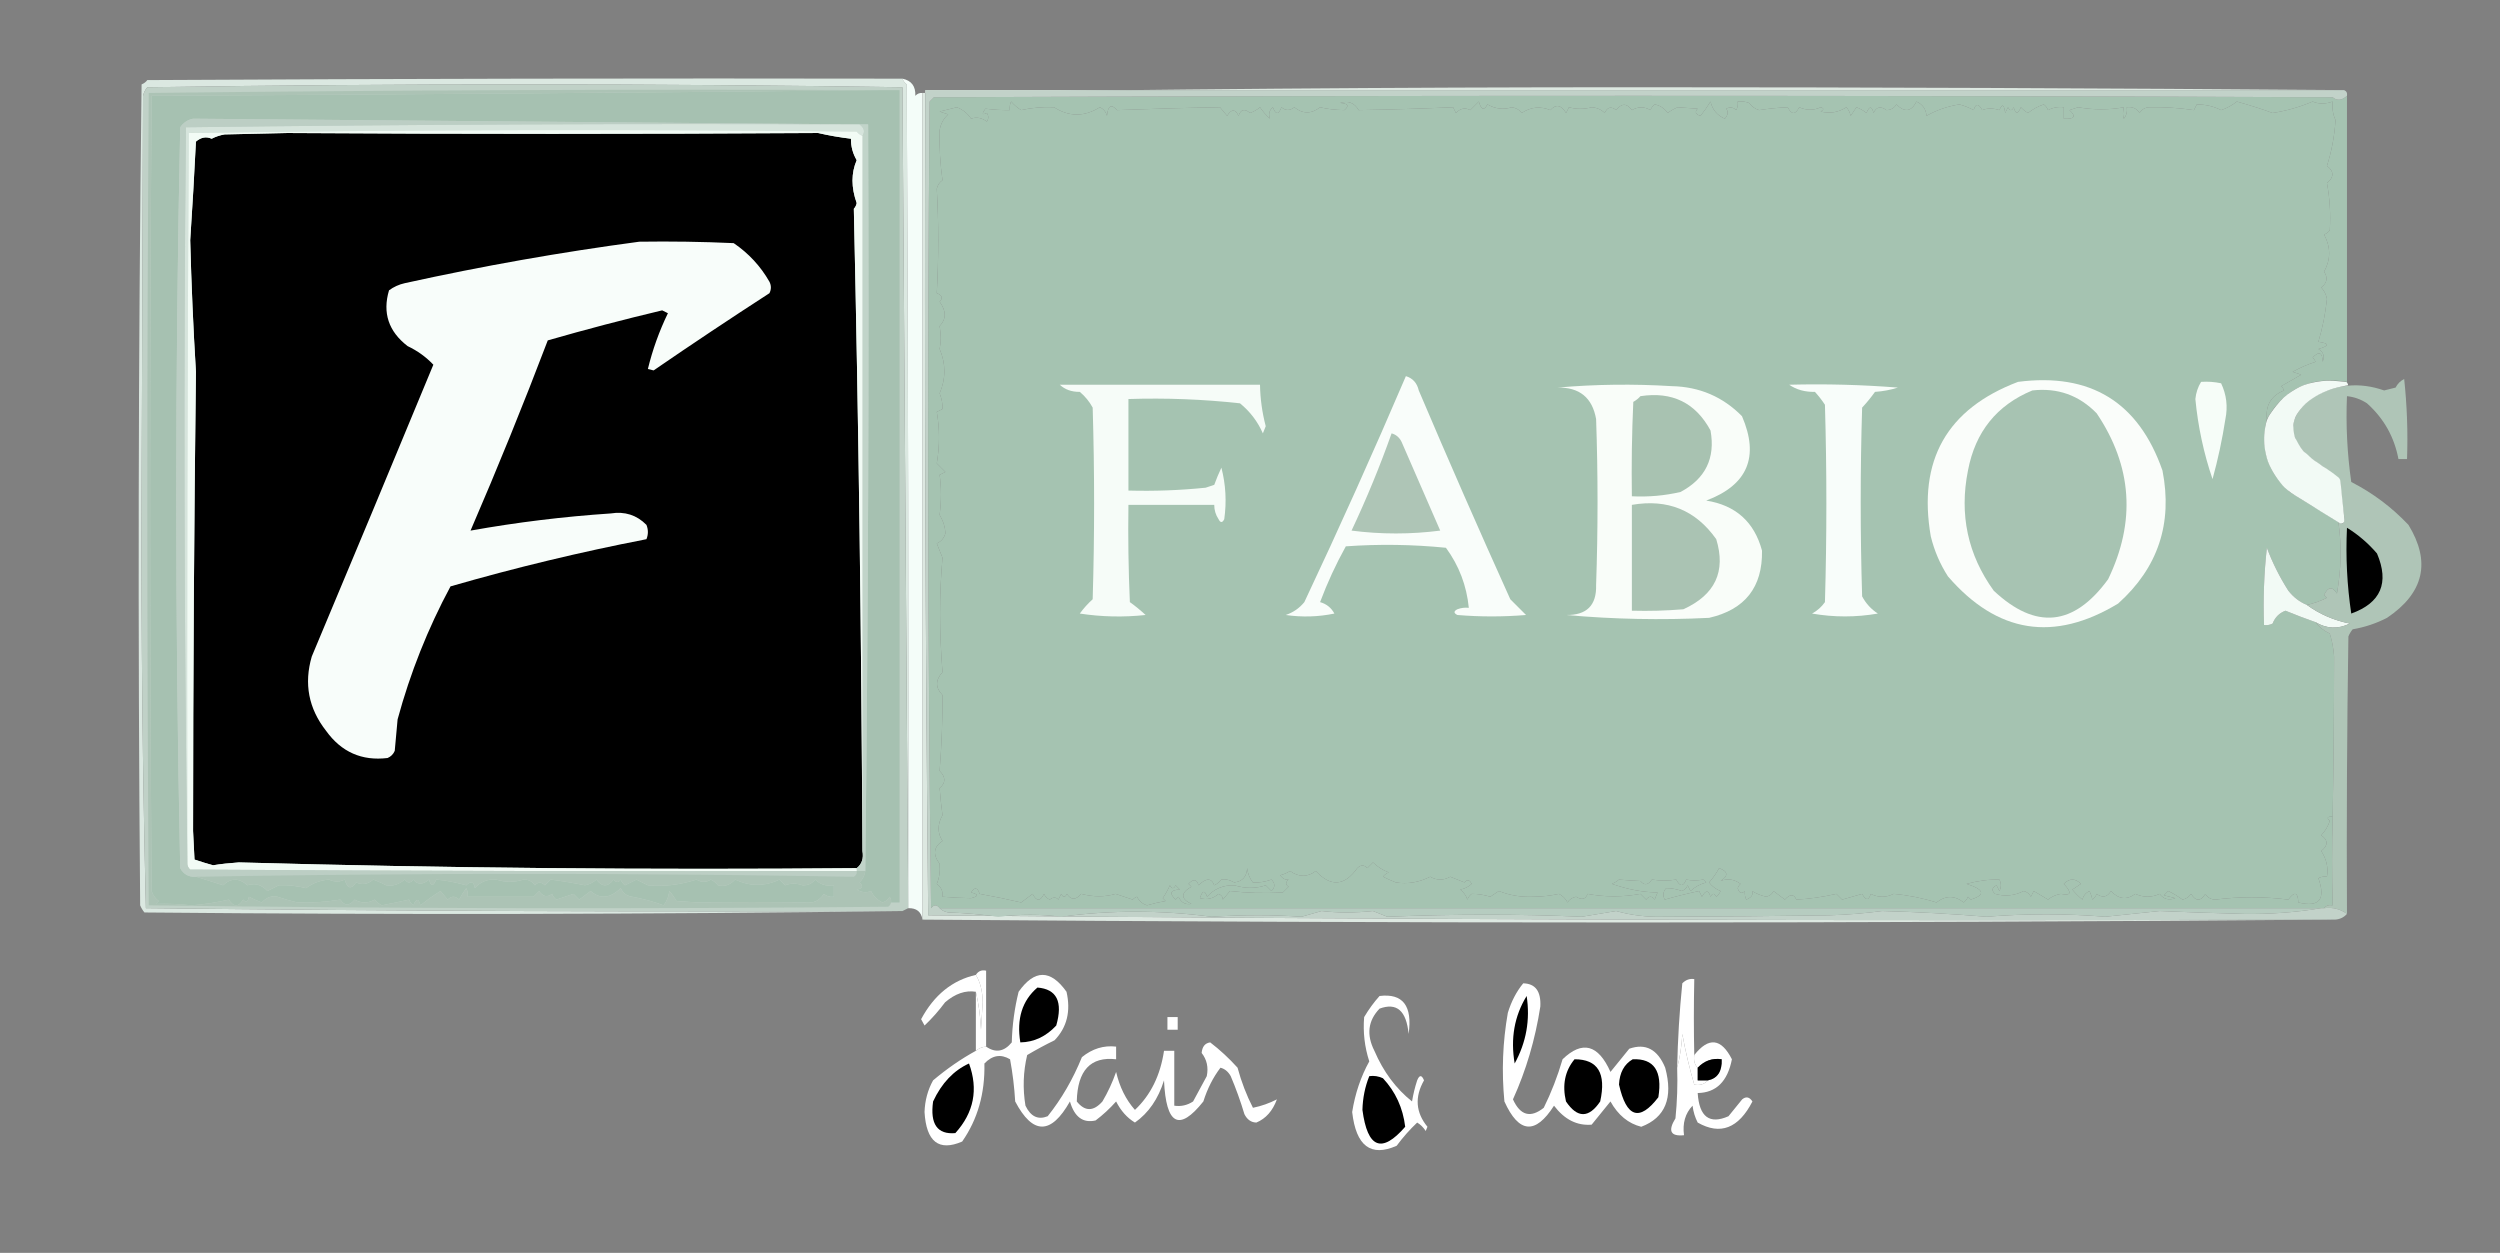 <?xml version="1.0" encoding="UTF-8" standalone="no"?>
<svg
   version="1.1"
   width="874px"
   height="438px"
   style="shape-rendering:geometricPrecision; text-rendering:geometricPrecision; image-rendering:optimizeQuality; fill-rule:evenodd; clip-rule:evenodd"
   id="svg45"
   sodipodi:docname="logo_fabios_copia.svg"
   inkscape:version="1.3.2 (091e20e, 2023-11-25, custom)"
   xmlns:inkscape="http://www.inkscape.org/namespaces/inkscape"
   xmlns:sodipodi="http://sodipodi.sourceforge.net/DTD/sodipodi-0.dtd"
   xmlns="http://www.w3.org/2000/svg"
   xmlns:svg="http://www.w3.org/2000/svg">
  <rect width="100%" height="100%" fill="#808080" stroke="none"/>
  <defs
     id="defs45">
    <inkscape:path-effect
       effect="bspline"
       id="path-effect48"
       is_visible="true"
       lpeversion="1.3"
       weight="33.333"
       steps="2"
       helper_size="0"
       apply_no_weight="true"
       apply_with_weight="true"
       only_selected="false"
       uniform="false" />
  </defs>
  <sodipodi:namedview
     id="namedview45"
     pagecolor="#ffffff"
     bordercolor="#000000"
     borderopacity="0.25"
     inkscape:showpageshadow="2"
     inkscape:pageopacity="0.0"
     inkscape:pagecheckerboard="0"
     inkscape:deskcolor="#d1d1d1"
     inkscape:zoom="1.1355321"
     inkscape:cx="394.5287"
     inkscape:cy="257.58849"
     inkscape:window-width="1920"
     inkscape:window-height="1001"
     inkscape:window-x="-9"
     inkscape:window-y="-9"
     inkscape:window-maximized="1"
     inkscape:current-layer="svg45" />
  <g
     id="g1">
    <path
       style="opacity:1;fill:#fefefe;fill-opacity:0"
       fill="#fefefe"
       d="M -0.5,-0.5 C 290.833,-0.5 582.167,-0.5 873.5,-0.5C 873.5,145.5 873.5,291.5 873.5,437.5C 582.167,437.5 290.833,437.5 -0.5,437.5C -0.5,291.5 -0.5,145.5 -0.5,-0.5 Z"
       id="path1" />
  </g>
  <g
     id="g2">
    <path
       style="opacity:1"
       fill="#dbe8e1"
       d="M 315.5,27.5 C 315.783,28.289 316.283,28.956 317,29.5C 317.5,125.166 317.667,220.833 317.5,316.5C 316.831,221.294 316.164,125.961 315.5,30.5C 227.462,29.169 139.462,29.169 51.5,30.5C 50.749,31.376 50.249,32.376 50,33.5C 49.833,80.5 49.667,127.5 49.5,174.5C 49.338,222.249 49.838,269.915 51,317.5C 139.096,318.498 227.263,318.832 315.5,318.5C 227.334,319.666 139.001,319.832 50.5,319C 49.874,318.25 49.374,317.416 49,316.5C 48.167,220.832 48.333,125.165 49.5,29.5C 50.308,29.192 50.975,28.692 51.5,28C 139.499,27.5 227.499,27.333 315.5,27.5 Z"
       id="path2" />
  </g>
  <g
     id="g3">
    <path
       style="opacity:1"
       fill="#f4fdf9"
       d="M 315.5,27.5 C 318.649,28.16 320.149,30.16 320,33.5C 320.671,32.748 321.504,32.414 322.5,32.5C 322.5,128.833 322.5,225.167 322.5,321.5C 322.067,318.741 320.4,317.408 317.5,317.5C 317.5,317.167 317.5,316.833 317.5,316.5C 317.667,220.833 317.5,125.166 317,29.5C 316.283,28.956 315.783,28.289 315.5,27.5 Z"
       id="path3" />
  </g>
  <g
     id="g4">
    <path
       style="opacity:1"
       fill="#dde8e1"
       d="M 819.5,31.5 C 654.167,31.5 488.833,31.5 323.5,31.5C 323.168,127.737 323.501,223.904 324.5,320C 488.086,321.497 651.753,321.997 815.5,321.5C 651.294,322.831 486.961,322.831 322.5,321.5C 322.5,225.167 322.5,128.833 322.5,32.5C 404.997,31.167 487.831,30.5 571,30.5C 654.001,30.5 736.834,30.833 819.5,31.5 Z"
       id="path4" />
  </g>
  <g
     id="g5">
    <path
       style="opacity:1"
       fill="#a5c3b1"
       d="M 792.5,146.5 C 790.047,156.64 792.714,165.14 800.5,172C 806.231,175.525 811.897,179.025 817.5,182.5C 818.681,190.612 818.514,198.945 817,207.5C 815.374,204.934 813.874,205.101 812.5,208C 812.833,208.333 813.167,208.667 813.5,209C 811.235,210.118 808.901,210.951 806.5,211.5C 803.925,210.432 801.758,208.765 800,206.5C 796.952,201.737 794.452,196.737 792.5,191.5C 791.502,200.475 791.168,209.475 791.5,218.5C 792.552,218.649 793.552,218.483 794.5,218C 795.346,215.82 796.846,214.32 799,213.5C 802.485,214.938 805.985,216.272 809.5,217.5C 810.747,219.178 812.414,220.511 814.5,221.5C 815.318,224.107 815.818,226.774 816,229.5C 815.994,248.206 815.828,266.872 815.5,285.5C 813.621,285.393 813.288,285.893 814.5,287C 813.87,288.892 812.87,290.559 811.5,292C 813.973,293.742 813.973,295.575 811.5,297.5C 813.37,300.424 814.037,303.424 813.5,306.5C 812.448,306.351 811.448,306.517 810.5,307C 813.161,314.455 810.828,317.288 803.5,315.5C 803.344,311.865 802.178,311.532 800,314.5C 791.4,313.421 782.9,313.421 774.5,314.5C 772.971,314.471 771.804,313.804 771,312.5C 769.333,315.167 767.667,315.167 766,312.5C 765.261,313.574 764.261,314.241 763,314.5C 761.413,313.33 759.747,312.33 758,311.5C 757.5,312 757,312.5 756.5,313C 757.833,313.333 759.167,313.667 760.5,314C 758.251,314.863 756.418,314.363 755,312.5C 752.199,313.795 749.366,313.795 746.5,312.5C 743.493,314.719 740.659,314.386 738,311.5C 736.688,313.658 735.022,313.991 733,312.5C 732.692,313.308 732.192,313.975 731.5,314.5C 731.331,313.603 730.998,312.603 730.5,311.5C 729.201,312.09 728.368,313.09 728,314.5C 726.702,313.44 725.535,312.274 724.5,311C 725.289,310.454 726.289,309.787 727.5,309C 725.5,307 723.5,307 721.5,309C 724.424,312.093 724.091,313.26 720.5,312.5C 718.813,312.76 717.313,313.427 716,314.5C 714.333,313.5 712.667,312.5 711,311.5C 710.667,312.167 710.333,312.833 710,313.5C 709.481,312.484 708.647,311.818 707.5,311.5C 704.224,313.162 700.891,313.496 697.5,312.5C 696.145,311.325 696.312,310.325 698,309.5C 698.333,310.167 698.667,310.833 699,311.5C 699.667,310.167 699.667,308.833 699,307.5C 695.325,307.419 691.492,307.919 687.5,309C 693.743,310.995 694.243,312.828 689,314.5C 688.667,314.167 688.333,313.833 688,313.5C 687.692,314.308 687.192,314.975 686.5,315.5C 683.356,312.993 680.189,312.993 677,315.5C 672.101,313.952 667.101,312.952 662,312.5C 659.333,313.833 656.667,313.833 654,312.5C 653.309,314.891 652.309,314.891 651,312.5C 648.667,313.167 646.333,313.833 644,314.5C 643.333,313.833 642.667,313.167 642,312.5C 637.197,313.597 632.53,314.264 628,314.5C 627.125,312.487 625.791,312.487 624,314.5C 622.671,313.506 621.338,312.506 620,311.5C 619.619,312.482 618.786,313.148 617.5,313.5C 615.726,313.113 614.059,312.447 612.5,311.5C 613.016,312.758 612.35,313.758 610.5,314.5C 610.089,313.738 609.923,312.738 610,311.5C 608.869,312.604 608.035,312.271 607.5,310.5C 607.709,309.914 608.043,309.414 608.5,309C 606.253,307.345 603.92,307.012 601.5,308C 604.333,306.167 604.167,304.667 601,303.5C 600.028,305.305 598.861,306.972 597.5,308.5C 598.518,309.852 599.851,310.852 601.5,311.5C 601.192,312.308 600.692,312.975 600,313.5C 599.333,312.167 598.667,312.167 598,313.5C 597.309,311.109 596.309,311.109 595,313.5C 594.667,312.833 594.333,312.167 594,311.5C 589.657,312.439 585.657,313.439 582,314.5C 581.219,313.056 581.386,311.723 582.5,310.5C 584.245,310.476 586.079,310.81 588,311.5C 588.945,311.095 589.612,310.428 590,309.5C 590.333,310.167 590.667,310.833 591,311.5C 592.53,310.08 594.363,309.08 596.5,308.5C 596.167,308.167 595.833,307.833 595.5,307.5C 593.359,307.888 591.359,307.888 589.5,307.5C 588.483,310.028 587.316,310.028 586,307.5C 583.318,307.955 580.485,307.955 577.5,307.5C 576.152,309.461 574.819,309.628 573.5,308C 570.869,307.893 568.369,307.727 566,307.5C 565.25,308.126 564.416,308.626 563.5,309C 569.139,310.966 574.472,311.966 579.5,312C 579.07,312.92 578.736,313.753 578.5,314.5C 577.5,313.167 576.5,313.167 575.5,314.5C 574.833,313.833 574.167,313.167 573.5,312.5C 567.255,313.656 561.088,313.656 555,312.5C 554.36,314.398 553.027,314.732 551,313.5C 549.674,313.755 548.674,314.422 548,315.5C 547.333,314.167 546.333,313.167 545,312.5C 542.086,313.145 539.086,313.478 536,313.5C 531.806,313.69 527.806,313.023 524,311.5C 523,312.167 522,312.833 521,313.5C 518.768,312.813 516.602,312.479 514.5,312.5C 513.808,313.025 513.308,313.692 513,314.5C 512.535,313.069 511.701,311.903 510.5,311C 512.044,310.71 513.377,310.044 514.5,309C 513.747,307.513 512.914,307.346 512,308.5C 510.333,307.833 508.667,307.167 507,306.5C 504.667,307.833 502.333,307.833 500,306.5C 496.105,308.483 492.105,309.149 488,308.5C 486.491,307.91 484.991,307.244 483.5,306.5C 484.025,305.808 484.692,305.308 485.5,305C 483.413,304.208 481.579,303.041 480,301.5C 479.333,302.167 478.667,302.833 478,303.5C 476.887,302.289 475.72,302.289 474.5,303.5C 470.04,309.796 465.206,310.13 460,304.5C 457.12,306.714 454.12,306.714 451,304.5C 449.933,305.191 448.766,305.691 447.5,306C 448.471,307.204 449.471,307.704 450.5,307.5C 449.359,308.425 449.359,309.259 450.5,310C 449.833,310.667 449.167,311.333 448.5,312C 442.111,312.363 435.945,312.196 430,311.5C 429.167,312.5 428.333,313.5 427.5,314.5C 427.511,313.559 427.011,312.892 426,312.5C 424.105,314.182 421.938,314.682 419.5,314C 420.362,311.266 421.195,311.099 422,313.5C 424.474,310.725 427.64,309.392 431.5,309.5C 435.406,310.679 439.072,310.679 442.5,309.5C 443.167,310.167 443.833,310.833 444.5,311.5C 445.833,310.167 445.833,308.833 444.5,307.5C 442.208,308.309 440.041,308.643 438,308.5C 436.883,307.051 436.216,305.384 436,303.5C 435.862,306.469 434.362,308.135 431.5,308.5C 429.871,307.577 428.371,307.243 427,307.5C 426.311,308.357 425.478,309.023 424.5,309.5C 423.529,306.866 421.695,306.866 419,309.5C 418.396,307.314 417.23,307.148 415.5,309C 415.833,309.333 416.167,309.667 416.5,310C 412.71,312.181 412.71,314.181 416.5,316C 414.43,316.379 412.93,315.545 412,313.5C 411.667,313.833 411.333,314.167 411,314.5C 408.651,312.256 409.151,311.089 412.5,311C 412,310.5 411.5,310 411,309.5C 410.333,310.833 409.667,310.833 409,309.5C 408.293,311.081 407.46,312.581 406.5,314C 406.833,314.333 407.167,314.667 407.5,315C 405.302,315.373 403.135,315.873 401,316.5C 399.416,316.012 398.249,315.012 397.5,313.5C 396.914,313.709 396.414,314.043 396,314.5C 394,313.833 392,313.167 390,312.5C 386.276,313.626 382.276,313.626 378,312.5C 376.057,314.715 374.391,314.715 373,312.5C 372.333,313.833 371.667,313.833 371,312.5C 370.667,313.167 370.333,313.833 370,314.5C 369.15,313.576 368.15,313.576 367,314.5C 366.055,314.095 365.388,313.428 365,312.5C 363.667,315.167 362.333,315.167 361,312.5C 359.863,313.364 358.53,314.364 357,315.5C 352.229,314.38 347.395,313.38 342.5,312.5C 341.731,310.199 340.731,310.033 339.5,312C 342.167,312.667 342.167,313.333 339.5,314C 336.2,313.954 332.866,313.788 329.5,313.5C 329.703,311.61 329.037,310.11 327.5,309C 328.374,306.965 328.707,304.632 328.5,302C 326.044,298.728 326.377,296.061 329.5,294C 327.681,291.228 327.681,288.228 329.5,285C 329.077,281.875 328.743,278.708 328.5,275.5C 330.679,273.717 330.679,271.717 328.5,269.5C 329.22,260.119 329.554,251.285 329.5,243C 326.966,240.413 326.966,237.747 329.5,235C 328.367,220.836 328.367,207.503 329.5,195C 328.833,193.333 328.167,191.667 327.5,190C 329.032,189.3 330.032,188.134 330.5,186.5C 330.478,184.449 329.811,182.283 328.5,180C 329.11,175.142 329.11,170.475 328.5,166C 329.167,165.667 329.833,165.333 330.5,165C 329.5,164 328.5,163 327.5,162C 328.535,155.872 328.535,149.872 327.5,144C 328.167,143.667 328.833,143.333 329.5,143C 329.589,141.284 329.256,139.451 328.5,137.5C 330.701,132.369 330.701,127.203 328.5,122C 329.01,119.59 329.01,116.924 328.5,114C 330.857,111.539 330.857,108.706 328.5,105.5C 329.718,104.197 329.385,103.197 327.5,102.5C 328.181,89.923 328.181,77.756 327.5,66C 327.759,64.739 328.426,63.739 329.5,63C 328.677,57.288 328.344,51.454 328.5,45.5C 328.864,43.267 329.864,41.434 331.5,40C 330.5,39.667 329.5,39.333 328.5,39C 330.5,38.5 332.5,38 334.5,37.5C 336.571,38.286 338.238,39.619 339.5,41.5C 341.335,40.808 343.168,41.142 345,42.5C 345.667,41.5 345.667,40.5 345,39.5C 343.334,40.34 343.167,39.84 344.5,38C 347.434,38.374 350.268,38.541 353,38.5C 352.923,37.262 353.089,36.262 353.5,35.5C 354.519,36.687 355.686,37.687 357,38.5C 360.589,37.669 364.423,37.336 368.5,37.5C 373.744,40.888 379.077,40.888 384.5,37.5C 385.799,38.09 386.632,39.09 387,40.5C 387.347,36.884 388.514,36.217 390.5,38.5C 402.717,38.024 414.717,37.69 426.5,37.5C 427.333,38.5 428.167,39.5 429,40.5C 430.512,38.043 431.846,38.043 433,40.5C 433.79,38.21 435.124,37.877 437,39.5C 438.285,39.05 439.452,38.383 440.5,37.5C 441.48,38.981 442.647,40.315 444,41.5C 443.383,39.905 443.716,38.572 445,37.5C 446,40.167 447,40.167 448,37.5C 449.458,38.747 450.958,38.747 452.5,37.5C 455.435,39.891 458.435,39.891 461.5,37.5C 464.022,38.116 466.856,38.45 470,38.5C 471.779,36.983 471.279,36.149 468.5,36C 471.308,35.08 473.475,35.913 475,38.5C 485.847,38.317 496.847,37.984 508,37.5C 508.333,38.167 508.667,38.833 509,39.5C 510.555,37.854 512.221,37.521 514,38.5C 515,37.5 516,36.5 517,35.5C 517.84,38.464 518.84,38.797 520,36.5C 522.811,38.093 525.644,38.427 528.5,37.5C 529.994,37.709 531.161,38.376 532,39.5C 535.174,37.379 538.507,37.046 542,38.5C 543.929,36.316 545.763,36.65 547.5,39.5C 547.833,38.833 548.167,38.167 548.5,37.5C 551.086,38.219 553.753,38.219 556.5,37.5C 558.32,37.649 559.82,38.316 561,39.5C 561.953,37.408 563.286,37.075 565,38.5C 566.925,36.027 568.758,36.027 570.5,38.5C 572.702,37.22 574.868,37.22 577,38.5C 577.308,37.692 577.808,37.025 578.5,36.5C 580.434,36.901 581.934,37.901 583,39.5C 584.085,38.707 585.252,38.04 586.5,37.5C 588.672,37.676 591.005,37.843 593.5,38C 592.396,39.131 592.729,39.965 594.5,40.5C 595.833,38.818 597,37.151 598,35.5C 598.637,38.328 600.304,40.328 603,41.5C 604.113,40.24 604.28,39.073 603.5,38C 604.784,37.316 605.951,37.483 607,38.5C 607.483,37.552 607.649,36.552 607.5,35.5C 608.873,35.343 610.207,35.51 611.5,36C 612.399,37.236 613.566,38.07 615,38.5C 618.267,37.978 621.6,37.644 625,37.5C 626.333,40.167 627.667,40.167 629,37.5C 631.573,38.64 634.073,38.64 636.5,37.5C 637.696,37.846 637.696,38.346 636.5,39C 639.711,39.798 642.711,39.298 645.5,37.5C 646.251,38.376 646.751,39.376 647,40.5C 647.787,39.289 648.454,38.289 649,37.5C 650.285,37.95 651.452,38.617 652.5,39.5C 653.541,37.009 654.374,37.009 655,39.5C 655.959,37.342 657.459,37.009 659.5,38.5C 661.029,38.471 662.196,37.804 663,36.5C 665.863,39.402 668.196,39.068 670,35.5C 672.172,36.509 673.338,38.176 673.5,40.5C 676.954,38.513 680.787,37.18 685,36.5C 686.763,36.975 688.43,37.642 690,38.5C 690.691,36.109 691.691,36.109 693,38.5C 694.765,37.761 696.765,37.761 699,38.5C 699.974,36.122 700.641,36.456 701,39.5C 701.333,38.833 701.667,38.167 702,37.5C 702.667,38.833 703.333,38.833 704,37.5C 704.626,39.991 705.459,39.991 706.5,37.5C 707.216,38.311 708.05,38.978 709,39.5C 710.66,38.171 712.493,37.171 714.5,36.5C 715.192,37.025 715.692,37.692 716,38.5C 717.699,37.594 719.533,37.261 721.5,37.5C 721.5,38.833 721.5,40.167 721.5,41.5C 725.257,41.714 725.924,40.714 723.5,38.5C 724.5,38.167 725.5,37.833 726.5,37.5C 731.984,38.465 737.317,38.465 742.5,37.5C 742.094,39.109 742.094,40.443 742.5,41.5C 743.429,40.311 743.762,38.978 743.5,37.5C 745.451,37.227 746.951,37.893 748,39.5C 748.804,38.196 749.971,37.529 751.5,37.5C 756.656,37.386 761.822,37.719 767,38.5C 767.333,37.833 767.667,37.167 768,36.5C 771.1,36.512 773.933,37.178 776.5,38.5C 778.507,37.829 780.34,36.829 782,35.5C 786.835,36.867 791.002,38.2 794.5,39.5C 799.33,38.752 803.997,37.419 808.5,35.5C 810.622,36.427 812.955,36.427 815.5,35.5C 815.244,37.792 815.577,39.959 816.5,42C 816.143,47.548 815.143,52.881 813.5,58C 816.033,59.916 816.033,61.916 813.5,64C 814.494,69.288 814.828,74.788 814.5,80.5C 813.975,81.192 813.308,81.692 812.5,82C 814.854,86.376 814.854,90.71 812.5,95C 813.895,97.075 813.562,98.908 811.5,100.5C 812.544,101.623 813.21,102.956 813.5,104.5C 812.955,109.684 811.955,114.684 810.5,119.5C 814.456,120.053 814.456,120.886 810.5,122C 812.283,123.067 812.783,124.567 812,126.5C 811.911,123.151 810.744,122.651 808.5,125C 808.957,125.414 809.291,125.914 809.5,126.5C 806.721,127.389 804.055,128.556 801.5,130C 802.5,130.333 803.5,130.667 804.5,131C 802.172,132.324 799.839,133.657 797.5,135C 797.957,135.414 798.291,135.914 798.5,136.5C 793.986,138.343 791.986,141.676 792.5,146.5 Z"
       id="path5" />
  </g>
  <g
     id="g6">
    <path
       style="opacity:1;fill:#a5c3b1;fill-opacity:1"
       fill="#aac3b4"
       d="M 820.5,33.5 C 820.5,66.833 820.5,100.167 820.5,133.5C 807.927,131.459 798.594,135.792 792.5,146.5C 791.986,141.676 793.986,138.343 798.5,136.5C 798.291,135.914 797.957,135.414 797.5,135C 799.839,133.657 802.172,132.324 804.5,131C 803.5,130.667 802.5,130.333 801.5,130C 804.055,128.556 806.721,127.389 809.5,126.5C 809.291,125.914 808.957,125.414 808.5,125C 810.744,122.651 811.911,123.151 812,126.5C 812.783,124.567 812.283,123.067 810.5,122C 814.456,120.886 814.456,120.053 810.5,119.5C 811.955,114.684 812.955,109.684 813.5,104.5C 813.21,102.956 812.544,101.623 811.5,100.5C 813.562,98.908 813.895,97.075 812.5,95C 814.854,90.71 814.854,86.376 812.5,82C 813.308,81.692 813.975,81.192 814.5,80.5C 814.828,74.788 814.494,69.288 813.5,64C 816.033,61.916 816.033,59.916 813.5,58C 815.143,52.881 816.143,47.548 816.5,42C 815.577,39.959 815.244,37.792 815.5,35.5C 812.955,36.427 810.622,36.427 808.5,35.5C 803.997,37.419 799.33,38.752 794.5,39.5C 791.002,38.2 786.835,36.867 782,35.5C 780.34,36.829 778.507,37.829 776.5,38.5C 773.933,37.178 771.1,36.512 768,36.5C 767.667,37.167 767.333,37.833 767,38.5C 761.822,37.719 756.656,37.386 751.5,37.5C 749.971,37.529 748.804,38.196 748,39.5C 746.951,37.893 745.451,37.227 743.5,37.5C 743.762,38.978 743.429,40.311 742.5,41.5C 742.094,40.443 742.094,39.109 742.5,37.5C 737.317,38.465 731.984,38.465 726.5,37.5C 725.5,37.833 724.5,38.167 723.5,38.5C 725.924,40.714 725.257,41.714 721.5,41.5C 721.5,40.167 721.5,38.833 721.5,37.5C 719.533,37.261 717.699,37.594 716,38.5C 715.692,37.692 715.192,37.025 714.5,36.5C 712.493,37.171 710.66,38.171 709,39.5C 708.05,38.978 707.216,38.311 706.5,37.5C 705.459,39.991 704.626,39.991 704,37.5C 703.333,38.833 702.667,38.833 702,37.5C 701.667,38.167 701.333,38.833 701,39.5C 700.641,36.456 699.974,36.122 699,38.5C 696.765,37.761 694.765,37.761 693,38.5C 691.691,36.109 690.691,36.109 690,38.5C 688.43,37.642 686.763,36.975 685,36.5C 680.787,37.18 676.954,38.513 673.5,40.5C 673.338,38.176 672.172,36.509 670,35.5C 668.196,39.068 665.863,39.402 663,36.5C 662.196,37.804 661.029,38.471 659.5,38.5C 657.459,37.009 655.959,37.342 655,39.5C 654.374,37.009 653.541,37.009 652.5,39.5C 651.452,38.617 650.285,37.95 649,37.5C 648.454,38.289 647.787,39.289 647,40.5C 646.751,39.376 646.251,38.376 645.5,37.5C 642.711,39.298 639.711,39.798 636.5,39C 637.696,38.346 637.696,37.846 636.5,37.5C 634.073,38.64 631.573,38.64 629,37.5C 627.667,40.167 626.333,40.167 625,37.5C 621.6,37.644 618.267,37.978 615,38.5C 613.566,38.07 612.399,37.236 611.5,36C 610.207,35.51 608.873,35.343 607.5,35.5C 607.649,36.552 607.483,37.552 607,38.5C 605.951,37.483 604.784,37.316 603.5,38C 604.28,39.073 604.113,40.24 603,41.5C 600.304,40.328 598.637,38.328 598,35.5C 597,37.151 595.833,38.818 594.5,40.5C 592.729,39.965 592.396,39.131 593.5,38C 591.005,37.843 588.672,37.676 586.5,37.5C 585.252,38.04 584.085,38.707 583,39.5C 581.934,37.901 580.434,36.901 578.5,36.5C 577.808,37.025 577.308,37.692 577,38.5C 574.868,37.22 572.702,37.22 570.5,38.5C 568.758,36.027 566.925,36.027 565,38.5C 563.286,37.075 561.953,37.408 561,39.5C 559.82,38.316 558.32,37.649 556.5,37.5C 553.753,38.219 551.086,38.219 548.5,37.5C 548.167,38.167 547.833,38.833 547.5,39.5C 545.763,36.65 543.929,36.316 542,38.5C 538.507,37.046 535.174,37.379 532,39.5C 531.161,38.376 529.994,37.709 528.5,37.5C 525.644,38.427 522.811,38.093 520,36.5C 518.84,38.797 517.84,38.464 517,35.5C 516,36.5 515,37.5 514,38.5C 512.221,37.521 510.555,37.854 509,39.5C 508.667,38.833 508.333,38.167 508,37.5C 496.847,37.984 485.847,38.317 475,38.5C 473.475,35.913 471.308,35.08 468.5,36C 471.279,36.149 471.779,36.983 470,38.5C 466.856,38.45 464.022,38.116 461.5,37.5C 458.435,39.891 455.435,39.891 452.5,37.5C 450.958,38.747 449.458,38.747 448,37.5C 447,40.167 446,40.167 445,37.5C 443.716,38.572 443.383,39.905 444,41.5C 442.647,40.315 441.48,38.981 440.5,37.5C 439.452,38.383 438.285,39.05 437,39.5C 435.124,37.877 433.79,38.21 433,40.5C 431.846,38.043 430.512,38.043 429,40.5C 428.167,39.5 427.333,38.5 426.5,37.5C 414.717,37.69 402.717,38.024 390.5,38.5C 388.514,36.217 387.347,36.884 387,40.5C 386.632,39.09 385.799,38.09 384.5,37.5C 379.077,40.888 373.744,40.888 368.5,37.5C 364.423,37.336 360.589,37.669 357,38.5C 355.686,37.687 354.519,36.687 353.5,35.5C 353.089,36.262 352.923,37.262 353,38.5C 350.268,38.541 347.434,38.374 344.5,38C 343.167,39.84 343.334,40.34 345,39.5C 345.667,40.5 345.667,41.5 345,42.5C 343.168,41.142 341.335,40.808 339.5,41.5C 338.238,39.619 336.571,38.286 334.5,37.5C 332.5,38 330.5,38.5 328.5,39C 329.5,39.333 330.5,39.667 331.5,40C 329.864,41.434 328.864,43.267 328.5,45.5C 328.344,51.454 328.677,57.288 329.5,63C 328.426,63.739 327.759,64.739 327.5,66C 328.181,77.756 328.181,89.923 327.5,102.5C 329.385,103.197 329.718,104.197 328.5,105.5C 330.857,108.706 330.857,111.539 328.5,114C 329.01,116.924 329.01,119.59 328.5,122C 330.701,127.203 330.701,132.369 328.5,137.5C 329.256,139.451 329.589,141.284 329.5,143C 328.833,143.333 328.167,143.667 327.5,144C 328.535,149.872 328.535,155.872 327.5,162C 328.5,163 329.5,164 330.5,165C 329.833,165.333 329.167,165.667 328.5,166C 329.11,170.475 329.11,175.142 328.5,180C 329.811,182.283 330.478,184.449 330.5,186.5C 330.032,188.134 329.032,189.3 327.5,190C 328.167,191.667 328.833,193.333 329.5,195C 328.367,207.503 328.367,220.836 329.5,235C 326.966,237.747 326.966,240.413 329.5,243C 329.554,251.285 329.22,260.119 328.5,269.5C 330.679,271.717 330.679,273.717 328.5,275.5C 328.743,278.708 329.077,281.875 329.5,285C 327.681,288.228 327.681,291.228 329.5,294C 326.377,296.061 326.044,298.728 328.5,302C 328.707,304.632 328.374,306.965 327.5,309C 329.037,310.11 329.703,311.61 329.5,313.5C 332.866,313.788 336.2,313.954 339.5,314C 342.167,313.333 342.167,312.667 339.5,312C 340.731,310.033 341.731,310.199 342.5,312.5C 347.395,313.38 352.229,314.38 357,315.5C 358.53,314.364 359.863,313.364 361,312.5C 362.333,315.167 363.667,315.167 365,312.5C 365.388,313.428 366.055,314.095 367,314.5C 368.15,313.576 369.15,313.576 370,314.5C 370.333,313.833 370.667,313.167 371,312.5C 371.667,313.833 372.333,313.833 373,312.5C 374.391,314.715 376.057,314.715 378,312.5C 382.276,313.626 386.276,313.626 390,312.5C 392,313.167 394,313.833 396,314.5C 396.414,314.043 396.914,313.709 397.5,313.5C 398.249,315.012 399.416,316.012 401,316.5C 403.135,315.873 405.302,315.373 407.5,315C 407.167,314.667 406.833,314.333 406.5,314C 407.46,312.581 408.293,311.081 409,309.5C 409.667,310.833 410.333,310.833 411,309.5C 411.5,310 412,310.5 412.5,311C 409.151,311.089 408.651,312.256 411,314.5C 411.333,314.167 411.667,313.833 412,313.5C 412.93,315.545 414.43,316.379 416.5,316C 412.71,314.181 412.71,312.181 416.5,310C 416.167,309.667 415.833,309.333 415.5,309C 417.23,307.148 418.396,307.314 419,309.5C 421.695,306.866 423.529,306.866 424.5,309.5C 425.478,309.023 426.311,308.357 427,307.5C 428.371,307.243 429.871,307.577 431.5,308.5C 434.362,308.135 435.862,306.469 436,303.5C 436.216,305.384 436.883,307.051 438,308.5C 440.041,308.643 442.208,308.309 444.5,307.5C 445.833,308.833 445.833,310.167 444.5,311.5C 443.833,310.833 443.167,310.167 442.5,309.5C 439.072,310.679 435.406,310.679 431.5,309.5C 427.64,309.392 424.474,310.725 422,313.5C 421.195,311.099 420.362,311.266 419.5,314C 421.938,314.682 424.105,314.182 426,312.5C 427.011,312.892 427.511,313.559 427.5,314.5C 428.333,313.5 429.167,312.5 430,311.5C 435.945,312.196 442.111,312.363 448.5,312C 449.167,311.333 449.833,310.667 450.5,310C 449.359,309.259 449.359,308.425 450.5,307.5C 449.471,307.704 448.471,307.204 447.5,306C 448.766,305.691 449.933,305.191 451,304.5C 454.12,306.714 457.12,306.714 460,304.5C 465.206,310.13 470.04,309.796 474.5,303.5C 475.72,302.289 476.887,302.289 478,303.5C 478.667,302.833 479.333,302.167 480,301.5C 481.579,303.041 483.413,304.208 485.5,305C 484.692,305.308 484.025,305.808 483.5,306.5C 484.991,307.244 486.491,307.91 488,308.5C 492.105,309.149 496.105,308.483 500,306.5C 502.333,307.833 504.667,307.833 507,306.5C 508.667,307.167 510.333,307.833 512,308.5C 512.914,307.346 513.747,307.513 514.5,309C 513.377,310.044 512.044,310.71 510.5,311C 511.701,311.903 512.535,313.069 513,314.5C 513.308,313.692 513.808,313.025 514.5,312.5C 516.602,312.479 518.768,312.813 521,313.5C 522,312.833 523,312.167 524,311.5C 527.806,313.023 531.806,313.69 536,313.5C 539.086,313.478 542.086,313.145 545,312.5C 546.333,313.167 547.333,314.167 548,315.5C 548.674,314.422 549.674,313.755 551,313.5C 553.027,314.732 554.36,314.398 555,312.5C 561.088,313.656 567.255,313.656 573.5,312.5C 574.167,313.167 574.833,313.833 575.5,314.5C 576.5,313.167 577.5,313.167 578.5,314.5C 578.736,313.753 579.07,312.92 579.5,312C 574.472,311.966 569.139,310.966 563.5,309C 564.416,308.626 565.25,308.126 566,307.5C 568.369,307.727 570.869,307.893 573.5,308C 574.819,309.628 576.152,309.461 577.5,307.5C 580.485,307.955 583.318,307.955 586,307.5C 587.316,310.028 588.483,310.028 589.5,307.5C 591.359,307.888 593.359,307.888 595.5,307.5C 595.833,307.833 596.167,308.167 596.5,308.5C 594.363,309.08 592.53,310.08 591,311.5C 590.667,310.833 590.333,310.167 590,309.5C 589.612,310.428 588.945,311.095 588,311.5C 586.079,310.81 584.245,310.476 582.5,310.5C 581.386,311.723 581.219,313.056 582,314.5C 585.657,313.439 589.657,312.439 594,311.5C 594.333,312.167 594.667,312.833 595,313.5C 596.309,311.109 597.309,311.109 598,313.5C 598.667,312.167 599.333,312.167 600,313.5C 600.692,312.975 601.192,312.308 601.5,311.5C 599.851,310.852 598.518,309.852 597.5,308.5C 598.861,306.972 600.028,305.305 601,303.5C 604.167,304.667 604.333,306.167 601.5,308C 603.92,307.012 606.253,307.345 608.5,309C 608.043,309.414 607.709,309.914 607.5,310.5C 608.035,312.271 608.869,312.604 610,311.5C 609.923,312.738 610.089,313.738 610.5,314.5C 612.35,313.758 613.016,312.758 612.5,311.5C 614.059,312.447 615.726,313.113 617.5,313.5C 618.786,313.148 619.619,312.482 620,311.5C 621.338,312.506 622.671,313.506 624,314.5C 625.791,312.487 627.125,312.487 628,314.5C 632.53,314.264 637.197,313.597 642,312.5C 642.667,313.167 643.333,313.833 644,314.5C 646.333,313.833 648.667,313.167 651,312.5C 652.309,314.891 653.309,314.891 654,312.5C 656.667,313.833 659.333,313.833 662,312.5C 667.101,312.952 672.101,313.952 677,315.5C 680.189,312.993 683.356,312.993 686.5,315.5C 687.192,314.975 687.692,314.308 688,313.5C 688.333,313.833 688.667,314.167 689,314.5C 694.243,312.828 693.743,310.995 687.5,309C 691.492,307.919 695.325,307.419 699,307.5C 699.667,308.833 699.667,310.167 699,311.5C 698.667,310.833 698.333,310.167 698,309.5C 696.312,310.325 696.145,311.325 697.5,312.5C 700.891,313.496 704.224,313.162 707.5,311.5C 708.647,311.818 709.481,312.484 710,313.5C 710.333,312.833 710.667,312.167 711,311.5C 712.667,312.5 714.333,313.5 716,314.5C 717.313,313.427 718.813,312.76 720.5,312.5C 724.091,313.26 724.424,312.093 721.5,309C 723.5,307 725.5,307 727.5,309C 726.289,309.787 725.289,310.454 724.5,311C 725.535,312.274 726.702,313.44 728,314.5C 728.368,313.09 729.201,312.09 730.5,311.5C 730.998,312.603 731.331,313.603 731.5,314.5C 732.192,313.975 732.692,313.308 733,312.5C 735.022,313.991 736.688,313.658 738,311.5C 740.659,314.386 743.493,314.719 746.5,312.5C 749.366,313.795 752.199,313.795 755,312.5C 756.418,314.363 758.251,314.863 760.5,314C 759.167,313.667 757.833,313.333 756.5,313C 757,312.5 757.5,312 758,311.5C 759.747,312.33 761.413,313.33 763,314.5C 764.261,314.241 765.261,313.574 766,312.5C 767.667,315.167 769.333,315.167 771,312.5C 771.804,313.804 772.971,314.471 774.5,314.5C 782.9,313.421 791.4,313.421 800,314.5C 802.178,311.532 803.344,311.865 803.5,315.5C 810.828,317.288 813.161,314.455 810.5,307C 811.448,306.517 812.448,306.351 813.5,306.5C 814.037,303.424 813.37,300.424 811.5,297.5C 813.973,295.575 813.973,293.742 811.5,292C 812.87,290.559 813.87,288.892 814.5,287C 813.288,285.893 813.621,285.393 815.5,285.5C 815.224,295.776 815.224,306.11 815.5,316.5C 814.209,316.263 813.209,316.596 812.5,317.5C 812.167,317.5 811.833,317.5 811.5,317.5C 650.5,317.5 489.5,317.5 328.5,317.5C 327.527,316.209 326.527,316.209 325.5,317.5C 324.333,223.502 324.167,129.502 325,35.5C 325.5,35 326,34.5 326.5,34C 489.5,33.333 652.5,33.333 815.5,34C 817.053,35.303 818.72,35.136 820.5,33.5 Z"
       id="path6" />
  </g>
  <g
     id="g7">
    <path
       style="opacity:1"
       fill="#f9fdfa"
       d="M 491.5,131.5 C 493.888,132.219 495.388,133.885 496,136.5C 506.392,160.951 517.058,185.284 528,209.5C 529.833,211.333 531.667,213.167 533.5,215C 525.5,215.667 517.5,215.667 509.5,215C 508.167,214.333 508.167,213.667 509.5,213C 510.793,212.51 512.127,212.343 513.5,212.5C 512.742,204.753 510.076,197.753 505.5,191.5C 493.848,190.334 482.181,190.167 470.5,191C 467.02,197.271 464.02,203.771 461.5,210.5C 463.737,211.132 465.403,212.465 466.5,214.5C 460.863,215.663 455.196,215.83 449.5,215C 452.102,214.117 454.269,212.617 456,210.5C 468.325,184.347 480.158,158.013 491.5,131.5 Z"
       id="path7" />
  </g>
  <g
     id="g8">
    <path
       style="opacity:1"
       fill="#f6fdf8"
       d="M 769.5,133.5 C 771.857,133.337 774.19,133.503 776.5,134C 778.386,137.967 778.886,142.134 778,146.5C 776.906,153.585 775.406,160.585 773.5,167.5C 770.415,158.424 768.415,149.091 767.5,139.5C 767.719,137.307 768.385,135.307 769.5,133.5 Z"
       id="path8" />
  </g>
  <g
     id="g9">
    <path
       style="opacity:1"
       fill="#f6fcf8"
       d="M 370.5,134.5 C 393.833,134.5 417.167,134.5 440.5,134.5C 440.581,139.407 441.248,144.241 442.5,149C 442.167,149.833 441.833,150.667 441.5,151.5C 439.683,147.371 437.016,143.871 433.5,141C 420.561,139.578 407.561,139.078 394.5,139.5C 394.5,150.167 394.5,160.833 394.5,171.5C 403.527,171.749 412.527,171.416 421.5,170.5C 422.5,170.167 423.5,169.833 424.5,169.5C 425.236,167.459 426.069,165.459 427,163.5C 428.527,169.415 428.861,175.415 428,181.5C 427.333,182.833 426.667,182.833 426,181.5C 424.991,179.975 424.491,178.308 424.5,176.5C 414.5,176.5 404.5,176.5 394.5,176.5C 394.333,187.838 394.5,199.172 395,210.5C 396.925,211.88 398.759,213.38 400.5,215C 392.812,215.831 385.145,215.665 377.5,214.5C 378.815,212.684 380.315,211.017 382,209.5C 382.667,187.167 382.667,164.833 382,142.5C 380.859,140.391 379.359,138.558 377.5,137C 374.639,137.03 372.305,136.197 370.5,134.5 Z"
       id="path9" />
  </g>
  <g
     id="g10">
    <path
       style="opacity:1"
       fill="#f8fdfa"
       d="M 625.5,134.5 C 638.184,134.168 650.851,134.501 663.5,135.5C 660.893,136.318 658.226,136.818 655.5,137C 654.12,138.925 652.62,140.759 651,142.5C 650.333,164.5 650.333,186.5 651,208.5C 652.337,211.002 654.171,213.002 656.5,214.5C 648.833,215.833 641.167,215.833 633.5,214.5C 635.323,213.509 636.823,212.176 638,210.5C 638.667,187.5 638.667,164.5 638,141.5C 636.954,139.91 635.787,138.41 634.5,137C 631.008,137.07 628.008,136.237 625.5,134.5 Z"
       id="path10" />
  </g>
  <g
     id="g11">
    <path
       style="opacity:1"
       fill="#f9fdf9"
       d="M 544.5,135.5 C 557.66,134.34 570.994,134.173 584.5,135C 594.144,135.21 602.31,138.71 609,145.5C 615.133,159.731 610.967,169.564 596.5,175C 606.806,176.641 613.306,182.475 616,192.5C 616.214,205.293 610.047,213.126 597.5,216C 580.806,216.833 564.139,216.499 547.5,215C 554.713,215.12 558.213,211.62 558,204.5C 558.667,185.167 558.667,165.833 558,146.5C 556.669,139.007 552.169,135.34 544.5,135.5 Z"
       id="path11" />
  </g>
  <g
     id="g12">
    <path
       style="opacity:1"
       fill="#fafdfa"
       d="M 705.5,133.5 C 730.812,130.231 747.645,140.564 756,164.5C 759.616,182.987 754.449,198.487 740.5,211C 718.046,224.598 698.212,221.432 681,201.5C 678.229,197.196 676.229,192.529 675,187.5C 670.426,160.965 680.593,142.965 705.5,133.5 Z"
       id="path12" />
  </g>
  <g
     id="g13">
    <path
       style="opacity:1"
       fill="#a8c2b1"
       d="M 573.5,138.5 C 584.6,136.801 592.767,140.801 598,150.5C 599.742,160.183 596.242,167.35 587.5,172C 581.912,173.289 576.245,173.789 570.5,173.5C 570.333,162.495 570.5,151.495 571,140.5C 571.995,139.934 572.828,139.267 573.5,138.5 Z"
       id="path13" />
  </g>
  <g
     id="g14">
    <path
       style="opacity:1"
       fill="#a7c3b2"
       d="M 710.5,136.5 C 719.338,135.501 726.838,138.168 733,144.5C 745.422,162.991 746.755,182.324 737,202.5C 725.017,218.962 711.684,220.295 697,206.5C 687.928,193.916 684.928,179.916 688,164.5C 690.558,150.98 698.058,141.647 710.5,136.5 Z"
       id="path14" />
  </g>
  <g
     id="g15">
    <path
       style="opacity:1"
       fill="#aec5b6"
       d="M 486.5,151.5 C 488.074,151.937 489.241,152.937 490,154.5C 494.488,164.813 498.988,175.146 503.5,185.5C 493.167,186.833 482.833,186.833 472.5,185.5C 477.774,174.303 482.441,162.969 486.5,151.5 Z"
       id="path15" />
  </g>
  <g
     id="g16">
    <path
       style="opacity:1"
       fill="#aac3b3"
       d="M 570.5,176.5 C 582.984,174.335 592.817,178.335 600,188.5C 603.448,199.784 599.615,207.95 588.5,213C 582.509,213.499 576.509,213.666 570.5,213.5C 570.5,201.167 570.5,188.833 570.5,176.5 Z"
       id="path16" />
  </g>
  <g
     id="g17">
    <path
       style="opacity:1"
       fill="#c0d1c7"
       d="M 317.5,316.5 C 317.5,316.833 317.5,317.167 317.5,317.5C 316.833,317.833 316.167,318.167 315.5,318.5C 227.263,318.832 139.096,318.498 51,317.5C 49.838,269.915 49.338,222.249 49.5,174.5C 49.667,127.5 49.833,80.5 50,33.5C 50.249,32.376 50.749,31.376 51.5,30.5C 139.462,29.169 227.462,29.169 315.5,30.5C 316.164,125.961 316.831,221.294 317.5,316.5 Z"
       id="path17" />
  </g>
  <g
     id="g18">
    <path
       style="opacity:1"
       fill="#a6c1b1"
       d="M 309.5,31.5 C 311.167,31.5 312.833,31.5 314.5,31.5C 314.5,126.167 314.5,220.833 314.5,315.5C 313.5,315.5 312.5,315.5 311.5,315.5C 311.631,314.761 311.464,314.094 311,313.5C 310.481,314.516 309.647,315.182 308.5,315.5C 306.728,314.64 305.395,313.307 304.5,311.5C 302.936,312.186 301.269,312.019 299.5,311C 301.569,310.676 301.902,309.842 300.5,308.5C 301.63,307.378 302.297,306.044 302.5,304.5C 303.499,217.668 303.833,130.668 303.5,43.5C 302.5,43.5 301.5,43.5 300.5,43.5C 222.98,42.828 145.313,42.161 67.5,41.5C 65.617,41.876 64.117,42.876 63,44.5C 61.161,130.829 61.161,217.162 63,303.5C 64.174,305.671 66.007,306.671 68.5,306.5C 71.589,307.428 74.755,308.428 78,309.5C 80.749,306.887 83.582,306.887 86.5,309.5C 89.125,308.62 91.458,309.287 93.5,311.5C 94.833,310.833 96.167,310.167 97.5,309.5C 100.588,309.352 103.755,309.685 107,310.5C 109.326,308.746 111.992,307.746 115,307.5C 116.911,308.407 118.744,308.407 120.5,307.5C 121.448,310.715 122.781,311.048 124.5,308.5C 126.598,309.484 128.598,309.151 130.5,307.5C 132.059,308.074 133.559,308.74 135,309.5C 137.24,309.91 139.407,309.243 141.5,307.5C 142.5,308.833 143.5,308.833 144.5,307.5C 145.969,309.375 147.802,309.375 150,307.5C 150.626,309.991 151.459,309.991 152.5,307.5C 155.822,307.795 159.322,308.462 163,309.5C 164.646,307.859 165.646,308.193 166,310.5C 167.986,308.258 170.486,307.258 173.5,307.5C 176.699,308.521 179.866,308.521 183,307.5C 184.711,307.439 186.044,308.106 187,309.5C 188.113,308.289 189.28,308.289 190.5,309.5C 191.167,308.833 191.833,308.167 192.5,307.5C 196.281,307.981 200.281,308.648 204.5,309.5C 206.044,309.21 207.377,308.544 208.5,307.5C 210.5,310.167 212.5,310.167 214.5,307.5C 215.425,308.641 216.259,308.641 217,307.5C 217.308,308.308 217.808,308.975 218.5,309.5C 219.833,308.833 221.167,308.167 222.5,307.5C 223.833,308.167 225.167,308.833 226.5,309.5C 231.994,310.037 237.66,309.37 243.5,307.5C 245.223,308.552 246.89,308.552 248.5,307.5C 249.478,307.977 250.311,308.643 251,309.5C 253.184,310.108 255.184,309.441 257,307.5C 262.228,309.945 267.395,309.945 272.5,307.5C 273.167,308.167 273.833,308.833 274.5,309.5C 276.404,308.74 278.404,308.74 280.5,309.5C 282.374,309.61 283.874,308.944 285,307.5C 286.754,309.25 288.921,309.917 291.5,309.5C 291.5,310.833 291.5,312.167 291.5,313.5C 290.178,313.67 289.011,313.337 288,312.5C 286.491,314.881 284.325,315.881 281.5,315.5C 269.167,315.295 256.667,315.295 244,315.5C 241.5,315.333 239,315.167 236.5,315C 235.789,313.745 234.956,312.579 234,311.5C 233.784,313.384 233.117,315.051 232,316.5C 228.447,315.194 224.78,314.194 221,313.5C 219.11,313.215 217.777,312.215 217,310.5C 213.318,314.094 209.818,314.427 206.5,311.5C 205.167,312.5 203.833,313.5 202.5,314.5C 201.833,313.833 201.167,313.167 200.5,312.5C 198.5,313.167 196.5,313.833 194.5,314.5C 193.808,313.975 193.308,313.308 193,312.5C 191.249,313.809 189.749,313.475 188.5,311.5C 187.833,312.167 187.167,312.833 186.5,313.5C 178.86,313.489 171.193,313.489 163.5,313.5C 163.649,312.448 163.483,311.448 163,310.5C 162.077,311.759 161.243,313.092 160.5,314.5C 159.167,313.167 157.833,313.167 156.5,314.5C 155.667,313.5 154.833,312.5 154,311.5C 151.575,313.006 149.242,314.673 147,316.5C 146.374,314.009 145.541,314.009 144.5,316.5C 143.808,315.975 143.308,315.308 143,314.5C 139.869,315.206 136.702,315.873 133.5,316.5C 132.522,316.023 131.689,315.357 131,314.5C 128.667,315.833 126.333,315.833 124,314.5C 122.149,316.781 120.482,316.781 119,314.5C 114.107,315.316 109.107,315.649 104,315.5C 101.6,314.956 99.267,314.289 97,313.5C 95.038,313.031 93.205,313.697 91.5,315.5C 89.941,314.926 88.441,314.26 87,313.5C 86.683,315.301 86.016,315.634 85,314.5C 83.333,317.167 81.667,317.167 80,314.5C 75.762,315.489 71.428,316.156 67,316.5C 62.661,316.03 58.494,315.864 54.5,316C 54.833,315.667 55.167,315.333 55.5,315C 54.299,314.097 53.465,312.931 53,311.5C 52.333,218.833 52.333,126.167 53,33.5C 138.542,33.053 224.042,32.386 309.5,31.5 Z"
       id="path18" />
  </g>
  <g
     id="g19"
     style="fill:#000000;fill-opacity:1">
    <path
       style="opacity:1;fill:#000000;fill-opacity:1"
       fill="#fefefd"
       d="M 301.5,297.5 C 301.975,300.082 301.308,302.082 299.5,303.5C 227.414,304.153 155.414,303.487 83.5,301.5C 80.126,301.729 77.126,302.062 74.5,302.5C 72.291,301.894 70.124,301.227 68,300.5C 67.833,297.167 67.667,293.833 67.5,290.5C 67.517,236.386 67.851,182.886 68.5,130C 67.561,114.581 66.894,99.248 66.5,84C 67.272,72.366 67.938,60.866 68.5,49.5C 70.286,47.979 72.119,47.646 74,48.5C 75.399,47.773 76.899,47.273 78.5,47C 85.833,46.833 93.167,46.667 100.5,46.5C 162.035,46.89 223.868,46.89 286,46.5C 289.767,47.368 293.601,48.035 297.5,48.5C 297.462,51.181 298.129,53.681 299.5,56C 297.552,60.511 297.552,65.511 299.5,71C 299.355,71.772 299.022,72.439 298.5,73C 300.163,147.788 301.163,222.622 301.5,297.5 Z"
       id="path19" />
  </g>
  <g
     id="g20">
    <path
       style="opacity:1"
       fill="#d6e4dc"
       d="M 300.5,43.5 C 302.138,44.705 302.471,46.038 301.5,47.5C 300.711,47.217 300.044,46.717 299.5,46C 221.597,45.169 143.763,45.335 66,46.5C 65.5,131.499 65.333,216.499 65.5,301.5C 64.334,216.001 64.168,130.334 65,44.5C 143.429,43.502 221.929,43.168 300.5,43.5 Z"
       id="path20" />
  </g>
  <g
     id="g21">
    <path
       style="opacity:1"
       fill="#f2faf5"
       d="M 806.5,211.5 C 810.985,214.74 815.985,216.906 821.5,218C 817.392,220.009 813.392,219.843 809.5,217.5C 805.985,216.272 802.485,214.938 799,213.5C 796.846,214.32 795.346,215.82 794.5,218C 793.552,218.483 792.552,218.649 791.5,218.5C 791.168,209.475 791.502,200.475 792.5,191.5C 794.452,196.737 796.952,201.737 800,206.5C 801.758,208.765 803.925,210.432 806.5,211.5 Z"
       id="path21" />
  </g>
  <g
     id="g22">
    <path
       style="opacity:1"
       fill="#c1d4c9"
       d="M 300.5,43.5 C 301.5,43.5 302.5,43.5 303.5,43.5C 303.833,130.668 303.499,217.668 302.5,304.5C 301.5,304.5 300.5,304.5 299.5,304.5C 299.5,304.167 299.5,303.833 299.5,303.5C 301.308,302.082 301.975,300.082 301.5,297.5C 301.5,214.167 301.5,130.833 301.5,47.5C 302.471,46.038 302.138,44.705 300.5,43.5 Z"
       id="path22" />
  </g>
  <g
     id="g23">
    <path
       style="opacity:1"
       fill="#f2fbf5"
       d="M 301.5,47.5 C 301.5,130.833 301.5,214.167 301.5,297.5C 301.163,222.622 300.163,147.788 298.5,73C 299.022,72.439 299.355,71.772 299.5,71C 297.552,65.511 297.552,60.511 299.5,56C 298.129,53.681 297.462,51.181 297.5,48.5C 293.601,48.035 289.767,47.368 286,46.5C 223.868,46.89 162.035,46.89 100.5,46.5C 93.167,46.667 85.833,46.833 78.5,47C 76.899,47.273 75.399,47.773 74,48.5C 72.119,47.646 70.286,47.979 68.5,49.5C 67.938,60.866 67.272,72.366 66.5,84C 66.894,99.248 67.561,114.581 68.5,130C 67.851,182.886 67.517,236.386 67.5,290.5C 67.667,293.833 67.833,297.167 68,300.5C 70.124,301.227 72.291,301.894 74.5,302.5C 77.126,302.062 80.126,301.729 83.5,301.5C 155.414,303.487 227.414,304.153 299.5,303.5C 299.5,303.833 299.5,304.167 299.5,304.5C 221.833,304.667 144.166,304.5 66.5,304C 65.748,303.329 65.414,302.496 65.5,301.5C 65.333,216.499 65.5,131.499 66,46.5C 143.763,45.335 221.597,45.169 299.5,46C 300.044,46.717 300.711,47.217 301.5,47.5 Z"
       id="path23" />
  </g>
  <g
     id="g24"
     style="fill:#f8fdfa;fill-opacity:1">
    <path
       style="opacity:1;fill:#f8fdfa;fill-opacity:1"
       fill="#030303"
       d="M 223.5,84.5 C 234.505,84.334 245.505,84.5 256.5,85C 261.713,88.546 265.88,93.046 269,98.5C 269.667,99.833 269.667,101.167 269,102.5C 255.34,111.339 241.84,120.339 228.5,129.5C 227.833,129.333 227.167,129.167 226.5,129C 228.13,122.277 230.464,115.777 233.5,109.5C 232.833,109.167 232.167,108.833 231.5,108.5C 218.064,111.692 204.731,115.192 191.5,119C 182.987,141.375 173.987,163.542 164.5,185.5C 180.708,182.599 197.041,180.599 213.5,179.5C 218.434,178.717 222.601,180.05 226,183.5C 226.667,185.167 226.667,186.833 226,188.5C 202.931,192.976 180.097,198.476 157.5,205C 149.591,219.711 143.424,235.211 139,251.5C 138.667,255.167 138.333,258.833 138,262.5C 137.5,263.667 136.667,264.5 135.5,265C 126.507,266.089 119.34,262.922 114,255.5C 107.879,247.683 106.212,239.016 109,229.5C 123.266,195.535 137.432,161.535 151.5,127.5C 148.967,124.817 145.967,122.65 142.5,121C 135.838,115.873 133.671,109.373 136,101.5C 137.648,100.283 139.481,99.45 141.5,99C 168.698,92.998 196.032,88.165 223.5,84.5 Z"
       id="path24" />
  </g>
  <g
     id="g25">
    <path
       style="opacity:1"
       fill="#afc5b7"
       d="M 820.5,319.5 C 818.2,317.798 815.533,317.132 812.5,317.5C 813.209,316.596 814.209,316.263 815.5,316.5C 815.224,306.11 815.224,295.776 815.5,285.5C 815.828,266.872 815.994,248.206 816,229.5C 815.818,226.774 815.318,224.107 814.5,221.5C 812.414,220.511 810.747,219.178 809.5,217.5C 813.392,219.843 817.392,220.009 821.5,218C 815.985,216.906 810.985,214.74 806.5,211.5C 808.901,210.951 811.235,210.118 813.5,209C 813.167,208.667 812.833,208.333 812.5,208C 813.874,205.101 815.374,204.934 817,207.5C 818.514,198.945 818.681,190.612 817.5,182.5C 819.101,183.643 819.767,182.976 819.5,180.5C 818.868,176.183 818.368,171.85 818,167.5C 814.588,164.877 811.088,162.377 807.5,160C 799.354,152.689 799.687,145.689 808.5,139C 816.476,134.294 824.809,133.461 833.5,136.5C 834.833,136.167 836.167,135.833 837.5,135.5C 838.167,134.167 839.167,133.167 840.5,132.5C 841.498,141.81 841.832,151.143 841.5,160.5C 840.5,160.5 839.5,160.5 838.5,160.5C 837.043,152.752 833.376,146.252 827.5,141C 825.35,139.589 823.016,138.755 820.5,138.5C 820.077,148.58 820.577,158.58 822,168.5C 829.515,172.346 836.182,177.346 842,183.5C 849.918,196.47 847.418,207.303 834.5,216C 830.716,217.947 826.716,219.28 822.5,220C 821.874,220.75 821.374,221.584 821,222.5C 820.5,254.832 820.333,287.165 820.5,319.5 Z"
       id="path25" />
  </g>
  <g
     id="g26"
     style="fill:#000000;fill-opacity:1">
    <path
       style="opacity:1;fill:#000000;fill-opacity:1"
       fill="#f8fcf8"
       d="M 820.5,184.5 C 824.422,186.915 827.922,189.915 831,193.5C 835.359,203.774 832.359,210.774 822,214.5C 820.527,204.665 820.027,194.665 820.5,184.5 Z"
       id="path26" />
  </g>
  <g
     id="g27">
    <path
       style="opacity:1"
       fill="#bccec4"
       d="M 300.5,43.5 C 221.929,43.168 143.429,43.502 65,44.5C 64.168,130.334 64.334,216.001 65.5,301.5C 65.414,302.496 65.748,303.329 66.5,304C 144.166,304.5 221.833,304.667 299.5,304.5C 299.631,305.376 299.298,306.043 298.5,306.5C 221.804,305.167 145.137,305.167 68.5,306.5C 66.007,306.671 64.174,305.671 63,303.5C 61.161,217.162 61.161,130.829 63,44.5C 64.117,42.876 65.617,41.876 67.5,41.5C 145.313,42.161 222.98,42.828 300.5,43.5 Z"
       id="path27" />
  </g>
  <g
     id="g28">
    <path
       style="opacity:1"
       fill="#acc3b5"
       d="M 309.5,31.5 C 224.042,32.386 138.542,33.053 53,33.5C 52.333,126.167 52.333,218.833 53,311.5C 53.465,312.931 54.299,314.097 55.5,315C 55.167,315.333 54.833,315.667 54.5,316C 58.494,315.864 62.661,316.03 67,316.5C 71.428,316.156 75.762,315.489 80,314.5C 81.667,317.167 83.333,317.167 85,314.5C 86.016,315.634 86.683,315.301 87,313.5C 88.441,314.26 89.941,314.926 91.5,315.5C 93.205,313.697 95.038,313.031 97,313.5C 99.267,314.289 101.6,314.956 104,315.5C 109.107,315.649 114.107,315.316 119,314.5C 120.482,316.781 122.149,316.781 124,314.5C 126.333,315.833 128.667,315.833 131,314.5C 131.689,315.357 132.522,316.023 133.5,316.5C 136.702,315.873 139.869,315.206 143,314.5C 143.308,315.308 143.808,315.975 144.5,316.5C 145.541,314.009 146.374,314.009 147,316.5C 149.242,314.673 151.575,313.006 154,311.5C 154.833,312.5 155.667,313.5 156.5,314.5C 157.833,313.167 159.167,313.167 160.5,314.5C 161.243,313.092 162.077,311.759 163,310.5C 163.483,311.448 163.649,312.448 163.5,313.5C 171.193,313.489 178.86,313.489 186.5,313.5C 187.167,312.833 187.833,312.167 188.5,311.5C 189.749,313.475 191.249,313.809 193,312.5C 193.308,313.308 193.808,313.975 194.5,314.5C 196.5,313.833 198.5,313.167 200.5,312.5C 201.167,313.167 201.833,313.833 202.5,314.5C 203.833,313.5 205.167,312.5 206.5,311.5C 209.818,314.427 213.318,314.094 217,310.5C 217.777,312.215 219.11,313.215 221,313.5C 224.78,314.194 228.447,315.194 232,316.5C 233.117,315.051 233.784,313.384 234,311.5C 234.956,312.579 235.789,313.745 236.5,315C 239,315.167 241.5,315.333 244,315.5C 256.667,315.295 269.167,315.295 281.5,315.5C 284.325,315.881 286.491,314.881 288,312.5C 289.011,313.337 290.178,313.67 291.5,313.5C 291.5,312.167 291.5,310.833 291.5,309.5C 288.921,309.917 286.754,309.25 285,307.5C 283.874,308.944 282.374,309.61 280.5,309.5C 278.404,308.74 276.404,308.74 274.5,309.5C 273.833,308.833 273.167,308.167 272.5,307.5C 267.395,309.945 262.228,309.945 257,307.5C 255.184,309.441 253.184,310.108 251,309.5C 250.311,308.643 249.478,307.977 248.5,307.5C 246.89,308.552 245.223,308.552 243.5,307.5C 237.66,309.37 231.994,310.037 226.5,309.5C 225.167,308.833 223.833,308.167 222.5,307.5C 221.167,308.167 219.833,308.833 218.5,309.5C 217.808,308.975 217.308,308.308 217,307.5C 216.259,308.641 215.425,308.641 214.5,307.5C 212.5,310.167 210.5,310.167 208.5,307.5C 207.377,308.544 206.044,309.21 204.5,309.5C 200.281,308.648 196.281,307.981 192.5,307.5C 191.833,308.167 191.167,308.833 190.5,309.5C 189.28,308.289 188.113,308.289 187,309.5C 186.044,308.106 184.711,307.439 183,307.5C 179.866,308.521 176.699,308.521 173.5,307.5C 170.486,307.258 167.986,308.258 166,310.5C 165.646,308.193 164.646,307.859 163,309.5C 159.322,308.462 155.822,307.795 152.5,307.5C 151.459,309.991 150.626,309.991 150,307.5C 147.802,309.375 145.969,309.375 144.5,307.5C 143.5,308.833 142.5,308.833 141.5,307.5C 139.407,309.243 137.24,309.91 135,309.5C 133.559,308.74 132.059,308.074 130.5,307.5C 128.598,309.151 126.598,309.484 124.5,308.5C 122.781,311.048 121.448,310.715 120.5,307.5C 118.744,308.407 116.911,308.407 115,307.5C 111.992,307.746 109.326,308.746 107,310.5C 103.755,309.685 100.588,309.352 97.5,309.5C 96.167,310.167 94.833,310.833 93.5,311.5C 91.458,309.287 89.125,308.62 86.5,309.5C 83.582,306.887 80.749,306.887 78,309.5C 74.755,308.428 71.589,307.428 68.5,306.5C 145.137,305.167 221.804,305.167 298.5,306.5C 299.298,306.043 299.631,305.376 299.5,304.5C 300.5,304.5 301.5,304.5 302.5,304.5C 302.297,306.044 301.63,307.378 300.5,308.5C 301.902,309.842 301.569,310.676 299.5,311C 301.269,312.019 302.936,312.186 304.5,311.5C 305.395,313.307 306.728,314.64 308.5,315.5C 309.647,315.182 310.481,314.516 311,313.5C 311.464,314.094 311.631,314.761 311.5,315.5C 311.389,316.117 311.056,316.617 310.5,317C 224.263,317.832 138.097,317.665 52,316.5C 51.333,221.833 51.333,127.167 52,32.5C 137.763,31.502 223.596,31.168 309.5,31.5 Z"
       id="path28" />
  </g>
  <g
     id="g29">
    <path
       style="opacity:1"
       fill="#c2d2c9"
       d="M 819.5,31.5 C 820.338,31.842 820.672,32.508 820.5,33.5C 818.72,35.136 817.053,35.303 815.5,34C 652.5,33.333 489.5,33.333 326.5,34C 326,34.5 325.5,35 325,35.5C 324.167,129.502 324.333,223.502 325.5,317.5C 326.527,316.209 327.527,316.209 328.5,317.5C 329.263,318.268 330.263,318.768 331.5,319C 337.416,319.19 343.249,319.69 349,320.5C 356.547,319.591 363.88,319.591 371,320.5C 388.281,318.149 405.781,318.149 423.5,320.5C 434.666,319.805 445.166,319.805 455,320.5C 457.333,319.833 459.667,319.167 462,318.5C 467.668,319.168 473.668,319.168 480,318.5C 481.667,319.167 483.333,319.833 485,320.5C 508.742,319.54 531.409,319.54 553,320.5C 557,319.833 561,319.167 565,318.5C 570.349,319.997 575.849,320.664 581.5,320.5C 600.777,320.451 620.111,320.285 639.5,320C 645.748,319.812 651.915,319.312 658,318.5C 669.97,318.808 682.136,319.474 694.5,320.5C 708.4,319.367 722.233,319.367 736,320.5C 742.333,319.833 748.667,319.167 755,318.5C 764.42,318.911 774.253,319.245 784.5,319.5C 793.712,319.638 802.712,318.971 811.5,317.5C 811.833,317.5 812.167,317.5 812.5,317.5C 815.533,317.132 818.2,317.798 820.5,319.5C 819.22,320.931 817.553,321.598 815.5,321.5C 651.753,321.997 488.086,321.497 324.5,320C 323.501,223.904 323.168,127.737 323.5,31.5C 488.833,31.5 654.167,31.5 819.5,31.5 Z"
       id="path29" />
  </g>
  <g
     id="g30">
    <path
       style="opacity:1"
       fill="#b6ccc0"
       d="M 328.5,317.5 C 489.5,317.5 650.5,317.5 811.5,317.5C 802.712,318.971 793.712,319.638 784.5,319.5C 774.253,319.245 764.42,318.911 755,318.5C 748.667,319.167 742.333,319.833 736,320.5C 722.233,319.367 708.4,319.367 694.5,320.5C 682.136,319.474 669.97,318.808 658,318.5C 651.915,319.312 645.748,319.812 639.5,320C 620.111,320.285 600.777,320.451 581.5,320.5C 575.849,320.664 570.349,319.997 565,318.5C 561,319.167 557,319.833 553,320.5C 531.409,319.54 508.742,319.54 485,320.5C 483.333,319.833 481.667,319.167 480,318.5C 473.668,319.168 467.668,319.168 462,318.5C 459.667,319.167 457.333,319.833 455,320.5C 445.166,319.805 434.666,319.805 423.5,320.5C 405.781,318.149 388.281,318.149 371,320.5C 363.88,319.591 356.547,319.591 349,320.5C 343.249,319.69 337.416,319.19 331.5,319C 330.263,318.768 329.263,318.268 328.5,317.5 Z"
       id="path30" />
  </g>
  <g
     id="g31"
     style="fill:#ffffff;fill-opacity:1"
     transform="matrix(1.196,0,0,1.475,-101.959,-171.741)">
    <path
       style="opacity:1;fill:#ffffff;fill-opacity:1"
       fill="#4d4e4e"
       d="m 370.5,347.5 c 1.3,1.723 1.967,3.89 2,6.5 -0.167,2.167 -0.333,4.333 -0.5,6.5 -0.181,-3.195 -0.681,-6.195 -1.5,-9 -3.032,-0.395 -6.032,0.438 -9,2.5 -1.85,2.018 -3.85,3.851 -6,5.5 -0.333,-0.5 -0.667,-1 -1,-1.5 3.797,-5.739 9.13,-9.239 16,-10.5 z"
       id="path31" />
  </g>
  <g
     id="g32"
     style="fill:#ffffff;fill-opacity:1"
     transform="matrix(1.196,0,0,1.475,-101.959,-171.741)">
    <path
       style="opacity:1;fill:#ffffff;fill-opacity:1"
       fill="#919191"
       d="m 580.5,366.5 c -0.237,1.291 0.096,2.291 1,3 0,1 0,2 0,3 1,0 2,0 3,0 -1.068,0.934 -2.401,1.268 -4,1 -1.414,-3.89 -2.58,-7.89 -3.5,-12 -0.183,2.865 -0.683,5.531 -1.5,8 0.169,-6.687 0.669,-13.354 1.5,-20 1.011,-0.837 2.178,-1.17 3.5,-1 -0.163,6.224 -0.163,12.224 0,18 z"
       id="path32" />
  </g>
  <g
     id="g33"
     style="fill:#ffffff;fill-opacity:1"
     transform="matrix(1.196,0,0,1.475,-101.959,-171.741)">
    <path
       style="opacity:1;fill:#ffffff;fill-opacity:1"
       fill="#3d3b3b"
       d="m 488.5,352.5 c 6.827,-0.675 9.66,2.325 8.5,9 -0.645,-5.514 -3.478,-7.514 -8.5,-6 -3.378,2.858 -3.878,6.191 -1.5,10 2.618,4.951 6.284,8.951 11,12 0.346,-1.718 0.846,-3.385 1.5,-5 0.667,-1.333 1.333,-1.333 2,0 -2.77,3.929 -2.437,7.596 1,11 -0.167,0.333 -0.333,0.667 -0.5,1 -0.689,-0.857 -1.522,-1.523 -2.5,-2 -2.15,1.649 -4.15,3.482 -6,5.5 -7.55,2.721 -11.883,0.054 -13,-8 0.864,-4.388 2.531,-8.388 5,-12 -1.366,-3.412 -1.866,-6.912 -1.5,-10.5 1.366,-1.862 2.866,-3.528 4.5,-5 z"
       id="path33" />
  </g>
  <g
     id="g34"
     style="fill:#ffffff;fill-opacity:1"
     transform="matrix(1.196,0,0,1.475,-101.959,-171.741)">
    <path
       style="opacity:1;fill:#ffffff;fill-opacity:1"
       fill="#1a1a19"
       d="m 426.5,357.5 c 1,0 2,0 3,0 0,1 0,2 0,3 -1,0 -2,0 -3,0 0,-1 0,-2 0,-3 z"
       id="path34" />
  </g>
  <g
     id="g35"
     style="fill:#ffffff;fill-opacity:1"
     transform="matrix(1.196,0,0,1.475,-101.959,-171.741)">
    <path
       style="opacity:1;fill:#ffffff;fill-opacity:1"
       fill="#777877"
       d="m 370.5,347.5 c 0.709,-0.904 1.709,-1.237 3,-1 0,6 0,12 0,18 -1.109,0.057 -2.109,0.39 -3,1 0,-4.667 0,-9.333 0,-14 0.819,2.805 1.319,5.805 1.5,9 0.167,-2.167 0.333,-4.333 0.5,-6.5 -0.033,-2.61 -0.7,-4.777 -2,-6.5 z"
       id="path35" />
  </g>
  <g
     id="g36"
     style="fill:#ffffff;fill-opacity:1"
     transform="matrix(1.196,0,0,1.475,-101.959,-171.741)">
    <path
       style="opacity:1;fill:#ffffff;fill-opacity:1"
       fill="#444343"
       d="m 370.5,365.5 c 0.891,-0.61 1.891,-0.943 3,-1 2.758,1.548 5.258,1.215 7.5,-1 0.143,-4.119 0.81,-8.119 2,-12 4.667,-5.333 9.333,-5.333 14,0 1.297,4.617 0.13,8.45 -3.5,11.5 -2.708,1.069 -5.375,2.236 -8,3.5 -1.16,3.959 -1.327,7.959 -0.5,12 1.525,2.587 3.692,3.42 6.5,2.5 4.07,-4.138 7.403,-8.805 10,-14 3.036,-2.006 6.369,-2.84 10,-2.5 0,1 0,2 0,3 -7.467,-0.694 -11.3,2.639 -11.5,10 2.369,2.408 4.869,2.408 7.5,0 1.59,-2.18 2.924,-4.513 4,-7 1.009,3.561 2.843,6.561 5.5,9 4.595,-3.511 7.429,-8.178 8.5,-14 1,0 2,0 3,0 0,4.333 0,8.667 0,13 1.967,0.239 3.801,-0.094 5.5,-1 1.333,-2 2.667,-4 4,-6 0.529,-2.085 0.029,-3.918 -1.5,-5.5 0.167,-1.5 1,-2.333 2.5,-2.5 2.828,1.751 5.495,3.751 8,6 1.118,3.355 2.618,6.522 4.5,9.5 2.461,-0.408 4.794,-1.074 7,-2 -1.227,2.729 -3.227,4.562 -6,5.5 -1.529,-0.029 -2.696,-0.696 -3.5,-2 -1.139,-3.083 -2.472,-6.083 -4,-9 -0.739,-1.074 -1.739,-1.741 -3,-2 -2.156,2.301 -3.822,4.967 -5,8 -7.079,7.224 -10.912,5.557 -11.5,-5 -1.681,4.392 -4.514,7.725 -8.5,10 -2.296,-1.128 -4.129,-2.795 -5.5,-5 -1.859,1.692 -3.859,3.192 -6,4.5 -3.68,0.682 -6.18,-0.818 -7.5,-4.5 -5.521,7.936 -10.855,7.936 -16,0 -0.246,-3.39 -0.746,-6.723 -1.5,-10 -2.688,-1.297 -5.188,-0.964 -7.5,1 0.197,7.071 -1.97,13.237 -6.5,18.5 -6.828,2.386 -10.494,0.053 -11,-7 0.115,-2.732 0.948,-5.232 2.5,-7.5 4.061,-2.774 8.228,-5.108 12.5,-7 z"
       id="path36" />
  </g>
  <g
     id="g37"
     style="fill:#ffffff;fill-opacity:1"
     transform="matrix(1.196,0,0,1.475,-101.959,-171.741)">
    <path
       style="opacity:1;fill:#000000;fill-opacity:1"
       fill="#f5f5f5"
       d="m 388.5,350.5 c 5.656,0.367 7.489,3.367 5.5,9 -2.995,2.61 -6.495,3.943 -10.5,4 -1.127,-5.586 0.54,-9.919 5,-13 z"
       id="path37" />
  </g>
  <g
     id="g38"
     style="fill:#ffffff;fill-opacity:1"
     transform="matrix(1.196,0,0,1.475,-101.959,-171.741)">
    <path
       style="opacity:1;fill:#ffffff;fill-opacity:1"
       fill="#585858"
       d="m 530.5,349.5 c 3.562,0.064 5.229,1.897 5,5.5 -1.482,7.782 -4.149,15.116 -8,22 2.138,3.831 5.138,4.497 9,2 2.203,-3.611 4.036,-7.444 5.5,-11.5 5.766,-4.513 10.433,-3.513 14,3 1.833,-1.833 3.667,-3.667 5.5,-5.5 4.774,-1.361 8.274,0.139 10.5,4.5 2.381,7.165 0.048,11.832 -7,14 -3.775,-0.765 -6.775,-2.765 -9,-6 -1.833,1.833 -3.667,3.667 -5.5,5.5 -4.273,0.284 -7.939,-1.216 -11,-4.5 -5.442,6.919 -10.276,6.585 -14.5,-1 -0.839,-7.067 -0.506,-14.067 1,-21 1.012,-2.702 2.512,-5.035 4.5,-7 z"
       id="path38" />
  </g>
  <g
     id="g39"
     style="fill:#ffffff;fill-opacity:1"
     transform="matrix(1.196,0,0,1.475,-101.959,-171.741)">
    <path
       style="opacity:1;fill:#000000;fill-opacity:1"
       fill="#f1f0f0"
       d="m 531.5,352.5 c 1.069,5.626 -0.097,10.96 -3.5,16 -1.255,-5.926 -0.088,-11.259 3.5,-16 z"
       id="path39" />
  </g>
  <g
     id="g40"
     style="fill:#ffffff;fill-opacity:1"
     transform="matrix(1.196,0,0,1.475,-101.959,-171.741)">
    <path
       style="opacity:1;fill:#000000;fill-opacity:1"
       fill="#f5f6f5"
       d="m 545.5,367.5 c 6.814,-0.01 9.314,3.323 7.5,10 -3.333,4 -6.667,4 -10,0 -1.139,-3.921 -0.305,-7.254 2.5,-10 z"
       id="path40" />
  </g>
  <g
     id="g41"
     style="fill:#ffffff;fill-opacity:1"
     transform="matrix(1.196,0,0,1.475,-101.959,-171.741)">
    <path
       style="opacity:1;fill:#000000;fill-opacity:1"
       fill="#f4f4f4"
       d="m 562.5,367.5 c 6.224,-0.222 8.724,2.778 7.5,9 -5.507,5.831 -9.34,4.831 -11.5,-3 0.17,-2.826 1.503,-4.826 4,-6 z"
       id="path41" />
  </g>
  <g
     id="g42"
     style="fill:#ffffff;fill-opacity:1"
     transform="matrix(1.196,0,0,1.475,-101.959,-171.741)">
    <path
       style="opacity:1;fill:#000000;fill-opacity:1"
       fill="#f2f1f0"
       d="m 368.5,368.5 c 2.764,6.131 1.43,11.631 -4,16.5 -5.254,0.371 -7.421,-2.129 -6.5,-7.5 2.489,-4.332 5.989,-7.332 10.5,-9 z"
       id="path42" />
  </g>
  <g
     id="g43"
     style="fill:#ffffff;fill-opacity:1"
     transform="matrix(1.196,0,0,1.475,-101.959,-171.741)">
    <path
       style="opacity:1;fill:#000000;fill-opacity:1"
       fill="#f2f0f0"
       d="m 485.5,371.5 c 1.373,-0.157 2.707,0.01 4,0.5 3.675,3.203 5.842,7.036 6.5,11.5 -6.858,6.416 -11.024,5.083 -12.5,-4 0.09,-2.836 0.757,-5.503 2,-8 z"
       id="path43" />
  </g>
  <g
     id="g44"
     style="fill:#ffffff;fill-opacity:1"
     transform="matrix(1.196,0,0,1.475,-101.959,-171.741)">
    <path
       style="opacity:1;fill:#ffffff;fill-opacity:1"
       fill="#616161"
       d="m 584.5,372.5 c 2.824,-0.489 4.157,-2.156 4,-5 -2.688,-0.334 -5.021,0.332 -7,2 -0.904,-0.709 -1.237,-1.709 -1,-3 4.21,-4.325 7.877,-3.992 11,1 -1.259,5.259 -4.592,7.926 -10,8 0.444,5.653 3.444,7.486 9,5.5 1.333,-1.333 2.667,-2.667 4,-4 1.135,-0.749 2.135,-0.583 3,0.5 -4.055,6.386 -9.389,8.053 -16,5 -0.781,-1.229 -1.281,-2.562 -1.5,-4 -2.137,1.821 -2.97,4.154 -2.5,7 -3.939,0.322 -4.772,-1.011 -2.5,-4 0.499,-3.986 0.666,-7.986 0.5,-12 0.817,-2.469 1.317,-5.135 1.5,-8 0.92,4.11 2.086,8.11 3.5,12 1.599,0.268 2.932,-0.066 4,-1 z"
       id="path44" />
  </g>
  <g
     id="g45"
     style="fill:#ffffff;fill-opacity:1"
     transform="matrix(1.196,0,0,1.475,-101.959,-171.741)">
    <path
       style="opacity:1;fill:#000000;fill-opacity:1"
       fill="#f0f1f0"
       d="m 584.5,372.5 c -1,0 -2,0 -3,0 0,-1 0,-2 0,-3 1.979,-1.668 4.312,-2.334 7,-2 0.157,2.844 -1.176,4.511 -4,5 z"
       id="path45" />
  </g>
  <path
     style="fill:#f2faf5;fill-opacity:1"
     d="m 819.603,133.48 c -0.817,-0.091 -2.452,-0.272 -3.905,-0.35 -1.453,-0.078 -2.724,-0.052 -4.151,0.117 -1.427,0.169 -3.01,0.48 -4.268,0.804 -1.258,0.324 -2.192,0.662 -3.204,1.155 -1.012,0.493 -2.102,1.142 -3.062,1.764 -0.96,0.623 -1.79,1.219 -2.659,2.037 -0.869,0.817 -1.777,1.855 -2.465,2.698 -0.688,0.843 -1.155,1.492 -1.674,2.218 -0.519,0.727 -1.09,1.531 -1.492,2.465 -0.402,0.934 -0.636,1.998 -0.804,2.971 -0.169,0.973 -0.272,1.855 -0.324,2.608 -0.052,0.752 -0.052,1.375 -0.039,2.063 0.013,0.688 0.039,1.44 0.143,2.27 0.104,0.83 0.285,1.738 0.48,2.595 0.195,0.856 0.402,1.661 0.701,2.478 0.298,0.817 0.688,1.648 1.129,2.491 0.441,0.843 0.934,1.699 1.492,2.543 0.558,0.843 1.181,1.674 1.699,2.335 0.519,0.662 0.934,1.155 1.518,1.712 0.584,0.558 1.336,1.181 2.244,1.816 0.908,0.636 1.972,1.284 3.036,1.933 1.064,0.649 2.128,1.297 3.386,2.089 1.258,0.791 2.711,1.725 4.022,2.543 1.31,0.817 2.478,1.518 3.516,2.154 1.038,0.636 1.946,1.206 2.491,1.544 0.545,0.337 0.727,0.441 0.947,0.467 0.221,0.026 0.48,-0.026 0.675,-0.117 0.195,-0.091 0.324,-0.221 0.415,-0.402 0.091,-0.182 0.143,-0.415 0.13,-0.869 -0.013,-0.454 -0.091,-1.129 -0.156,-1.738 -0.065,-0.61 -0.117,-1.155 -0.182,-1.79 -0.065,-0.636 -0.143,-1.362 -0.234,-2.179 -0.091,-0.817 -0.195,-1.725 -0.272,-2.478 -0.078,-0.752 -0.13,-1.349 -0.182,-1.92 -0.052,-0.571 -0.104,-1.116 -0.156,-1.596 -0.052,-0.48 -0.104,-0.895 -0.156,-1.323 -0.052,-0.428 -0.104,-0.869 -0.298,-1.206 -0.195,-0.337 -0.532,-0.571 -0.843,-0.804 -0.311,-0.234 -0.597,-0.467 -0.908,-0.714 -0.311,-0.246 -0.649,-0.506 -0.947,-0.714 -0.298,-0.208 -0.558,-0.363 -0.83,-0.558 -0.272,-0.195 -0.558,-0.428 -0.96,-0.688 -0.402,-0.259 -0.921,-0.545 -1.336,-0.817 -0.415,-0.272 -0.727,-0.532 -1.051,-0.778 -0.324,-0.246 -0.662,-0.48 -1.025,-0.714 -0.363,-0.234 -0.752,-0.467 -1.103,-0.714 -0.35,-0.246 -0.662,-0.506 -0.947,-0.752 -0.285,-0.246 -0.545,-0.48 -0.765,-0.701 -0.221,-0.221 -0.402,-0.428 -0.688,-0.662 -0.285,-0.234 -0.675,-0.493 -0.973,-0.765 -0.298,-0.272 -0.506,-0.558 -0.727,-0.856 -0.221,-0.298 -0.454,-0.61 -0.662,-0.908 -0.208,-0.298 -0.389,-0.584 -0.649,-1.064 -0.259,-0.48 -0.597,-1.155 -0.804,-1.505 -0.208,-0.35 -0.285,-0.376 -0.389,-0.662 -0.104,-0.285 -0.234,-0.83 -0.324,-1.297 -0.091,-0.467 -0.143,-0.856 -0.182,-1.271 -0.039,-0.415 -0.065,-0.856 -0.078,-1.245 -0.013,-0.389 -0.013,-0.726 0.078,-1.206 0.091,-0.48 0.272,-1.103 0.441,-1.596 0.169,-0.493 0.324,-0.856 0.61,-1.349 0.285,-0.493 0.701,-1.116 1.258,-1.816 0.558,-0.701 1.258,-1.479 1.985,-2.154 0.727,-0.675 1.479,-1.245 2.296,-1.79 0.817,-0.545 1.699,-1.064 2.478,-1.466 0.778,-0.402 1.453,-0.688 2.167,-0.986 0.714,-0.298 1.466,-0.61 2.387,-0.895 0.921,-0.285 2.011,-0.545 2.854,-0.739 0.843,-0.195 1.44,-0.324 1.868,-0.389 0.428,-0.065 0.688,-0.065 0.701,-0.259 0.013,-0.195 -0.221,-0.584 -0.337,-0.778 -0.117,-0.195 -0.117,-0.195 -0.934,-0.285 z"
     id="path48"
     inkscape:path-effect="#path-effect48"
     inkscape:original-d="m 820.41995,133.57122 c -1.63461,-0.18163 -3.26922,-0.36325 -4.90383,-0.54487 -1.2714,0.0259 -2.54274,0.0519 -3.8141,0.0778 -1.58275,0.31136 -3.16544,0.62271 -4.74816,0.93406 -0.93408,0.33731 -1.86813,0.6746 -2.8022,1.0119 -1.08976,0.64867 -2.17948,1.29732 -3.26922,1.94597 -0.8303,0.59678 -1.66056,1.19353 -2.49084,1.79029 -0.90814,1.03787 -1.81624,2.0757 -2.72435,3.11355 -0.46705,0.64867 -0.93407,1.29731 -1.4011,1.94597 -0.57083,0.80435 -1.14163,1.60866 -1.71245,2.413 -0.23352,1.06381 -0.46703,2.12759 -0.70055,3.19138 -0.10379,0.88219 -0.20757,1.76435 -0.31136,2.64652 0,0.62272 0,1.24542 0,1.86813 0.0259,0.75246 0.0519,1.50488 0.0778,2.25732 0.18163,0.90814 0.36325,1.81624 0.54487,2.72436 0.20758,0.80435 0.41514,1.60866 0.62271,2.413 0.38921,0.83029 0.77839,1.66056 1.16758,2.49083 0.49299,0.85625 0.98596,1.71246 1.47894,2.56868 0.62272,0.8303 1.24542,1.66056 1.86813,2.49084 0.41515,0.49299 0.83028,0.98596 1.24542,1.47894 0.75245,0.62272 1.50488,1.24542 2.25732,1.86812 1.06382,0.64867 2.12759,1.29732 3.19139,1.94597 1.06381,0.64867 2.12759,1.29731 3.19138,1.94597 1.45302,0.93408 2.90598,1.86813 4.35897,2.80219 1.16761,0.70057 2.33516,1.4011 3.50274,2.10165 0.90814,0.57083 1.81624,1.14163 2.72436,1.71245 0.18163,0.10379 0.36325,0.20757 0.54487,0.31135 0.25947,-0.0519 0.51892,-0.10378 0.77839,-0.15567 0.12973,-0.12974 0.25946,-0.25946 0.38919,-0.3892 0.0519,-0.23352 0.10378,-0.46703 0.15568,-0.70054 -0.0778,-0.67462 -0.15568,-1.34921 -0.23352,-2.02381 -0.0519,-0.54488 -0.10378,-1.08974 -0.15568,-1.63461 -0.0778,-0.72651 -0.15567,-1.45299 -0.23351,-2.17949 -0.10379,-0.90813 -0.20757,-1.81623 -0.31136,-2.72435 -0.0519,-0.59678 -0.10378,-1.19353 -0.15567,-1.79029 -0.0519,-0.54488 -0.10379,-1.08974 -0.15568,-1.63461 -0.0519,-0.41515 -0.10379,-0.83028 -0.15568,-1.24542 -0.0519,-0.4411 -0.10378,-0.88218 -0.15568,-1.32326 -0.3373,-0.23352 -0.6746,-0.46703 -1.0119,-0.70055 -0.28541,-0.23352 -0.57082,-0.46703 -0.85623,-0.70055 -0.3373,-0.25947 -0.6746,-0.51892 -1.0119,-0.77839 -0.25947,-0.15568 -0.51892,-0.31135 -0.77839,-0.46703 -0.28541,-0.23352 -0.57081,-0.46703 -0.85622,-0.70055 -0.51894,-0.28541 -1.03785,-0.57081 -1.55678,-0.85622 -0.31136,-0.25947 -0.62271,-0.51893 -0.93406,-0.77839 -0.33731,-0.23352 -0.6746,-0.46703 -1.0119,-0.70055 -0.3892,-0.23352 -0.77839,-0.46703 -1.16758,-0.70055 -0.31137,-0.25946 -0.62271,-0.51892 -0.93407,-0.77838 -0.25947,-0.23352 -0.51892,-0.46704 -0.77839,-0.70055 -0.18162,-0.20758 -0.36324,-0.41514 -0.54487,-0.62271 -0.3892,-0.25947 -0.77838,-0.51893 -1.16758,-0.77839 -0.20757,-0.28541 -0.41514,-0.57082 -0.62271,-0.85622 -0.23352,-0.31136 -0.46703,-0.62271 -0.70055,-0.93407 -0.18162,-0.28541 -0.36324,-0.57082 -0.54487,-0.85622 -0.3373,-0.67462 -0.6746,-1.34921 -1.0119,-2.02381 -0.0778,-0.0259 -0.15568,-0.0519 -0.23352,-0.0778 -0.12973,-0.54488 -0.25946,-1.08974 -0.38919,-1.63461 -0.0519,-0.3892 -0.10378,-0.77839 -0.15568,-1.16758 -0.0259,-0.4411 -0.0519,-0.88217 -0.0778,-1.32326 0,-0.33731 0,-0.6746 0,-1.0119 0.18162,-0.62273 0.36324,-1.24542 0.54487,-1.86813 0.15568,-0.36326 0.31135,-0.7265 0.46703,-1.08974 0.41515,-0.62273 0.83028,-1.24542 1.24542,-1.86813 0.70056,-0.77841 1.40109,-1.55678 2.10164,-2.33516 0.75246,-0.57083 1.50488,-1.14164 2.25733,-1.71246 0.88218,-0.51893 1.76434,-1.03785 2.64651,-1.55677 0.67462,-0.28541 1.34921,-0.57082 2.02381,-0.85623 0.75245,-0.31136 1.50488,-0.62271 2.25732,-0.93406 1.08976,-0.25947 2.17948,-0.51893 3.26923,-0.77839 0.59677,-0.12973 1.19352,-0.25946 1.79029,-0.38919 0.25946,0 0.51892,0 0.77838,0 -0.23352,-0.3892 -0.46703,-0.77839 -0.70055,-1.16758 z" />
</svg>
